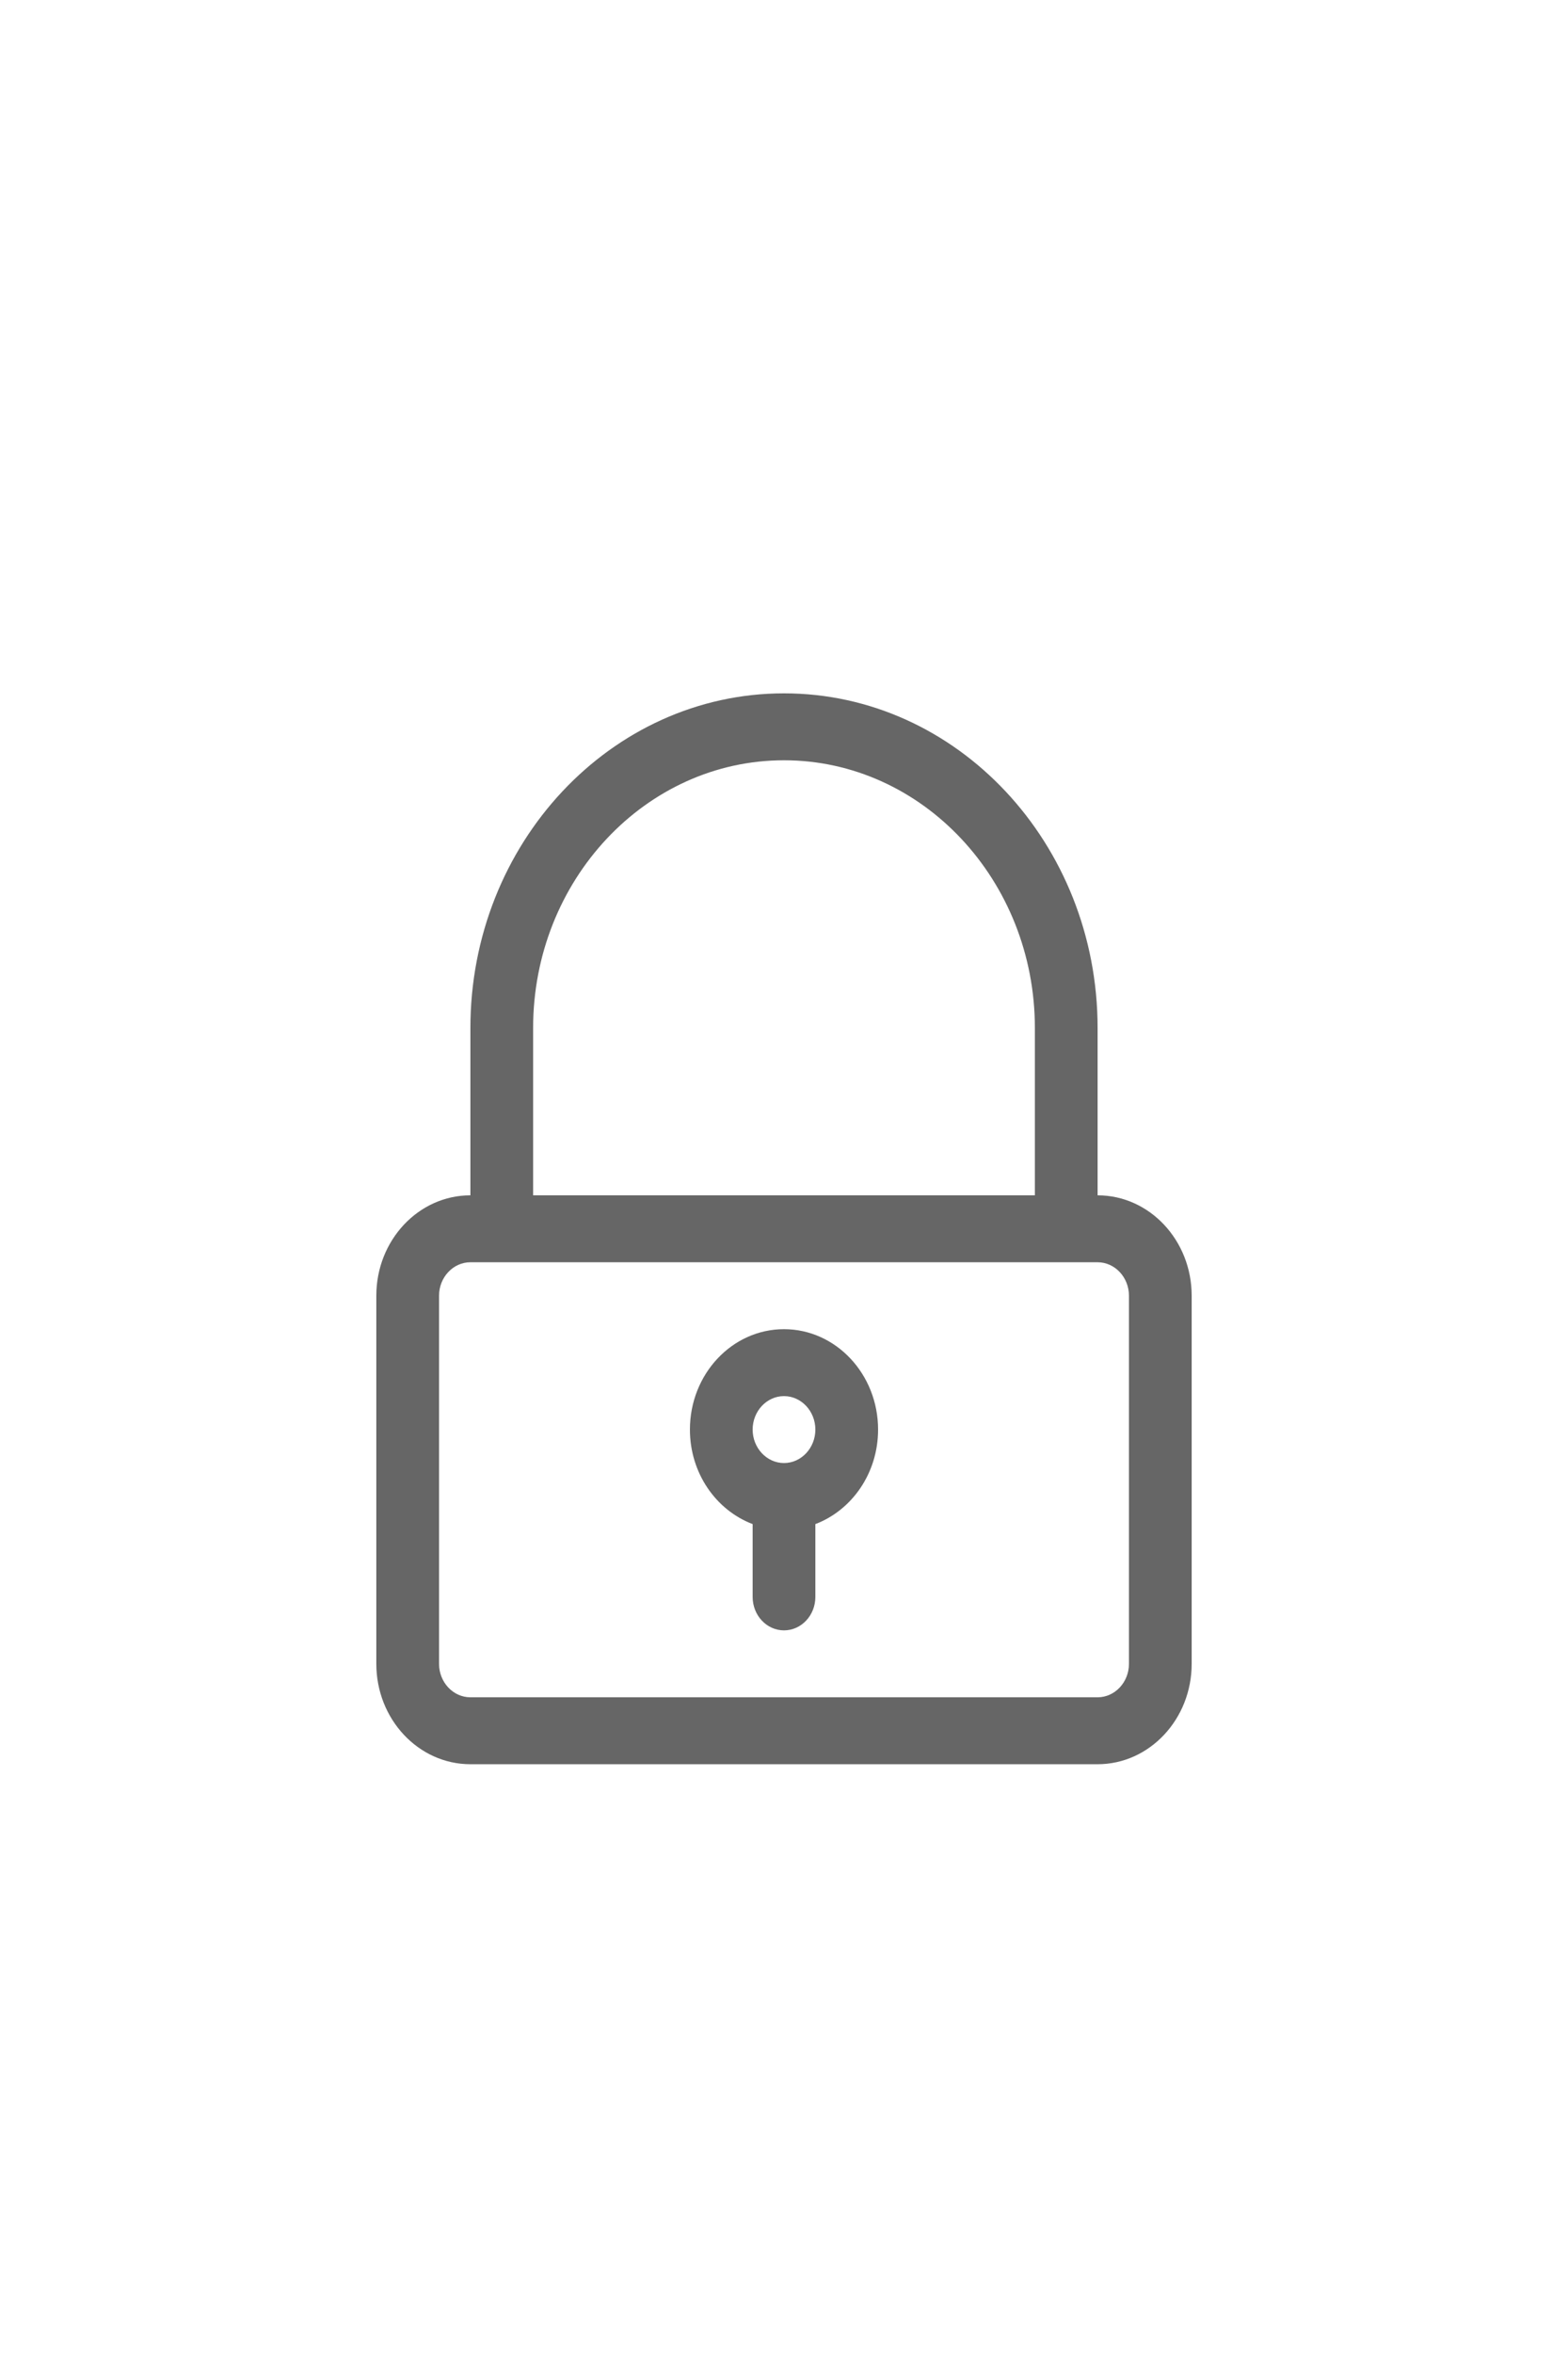 <svg width="16" height="24" viewBox="0 0 24 24" fill="none" xmlns="http://www.w3.org/2000/svg">
<g id="noun-password-4149316">
<path id="Vector" d="M16.8 12.288V9.728C16.8 6.904 14.647 4.608 12 4.608C9.353 4.608 7.2 6.904 7.2 9.728V12.288C6.405 12.288 5.76 12.976 5.76 13.824V19.456C5.76 20.303 6.405 20.992 7.2 20.992H16.8C17.594 20.992 18.24 20.303 18.24 19.456V13.824C18.24 12.976 17.594 12.288 16.8 12.288ZM8.16 9.728C8.16 7.47 9.883 5.632 12 5.632C14.117 5.632 15.84 7.47 15.84 9.728V12.288H8.16V9.728ZM17.28 19.456C17.28 19.738 17.064 19.968 16.8 19.968H7.2C6.936 19.968 6.72 19.738 6.72 19.456V13.824C6.72 13.542 6.936 13.312 7.2 13.312H16.8C17.064 13.312 17.28 13.542 17.28 13.824V19.456ZM12 14.336C11.205 14.336 10.56 15.024 10.56 15.872C10.56 16.54 10.961 17.106 11.52 17.318V18.432C11.52 18.716 11.736 18.944 12 18.944C12.264 18.944 12.48 18.716 12.48 18.432V17.318C13.039 17.106 13.44 16.54 13.44 15.872C13.44 15.024 12.794 14.336 12 14.336ZM12 16.384C11.736 16.384 11.52 16.154 11.52 15.872C11.52 15.59 11.736 15.36 12 15.36C12.264 15.36 12.48 15.59 12.48 15.872C12.48 16.154 12.264 16.384 12 16.384Z" fill="#666666"/>
</g>
</svg>
